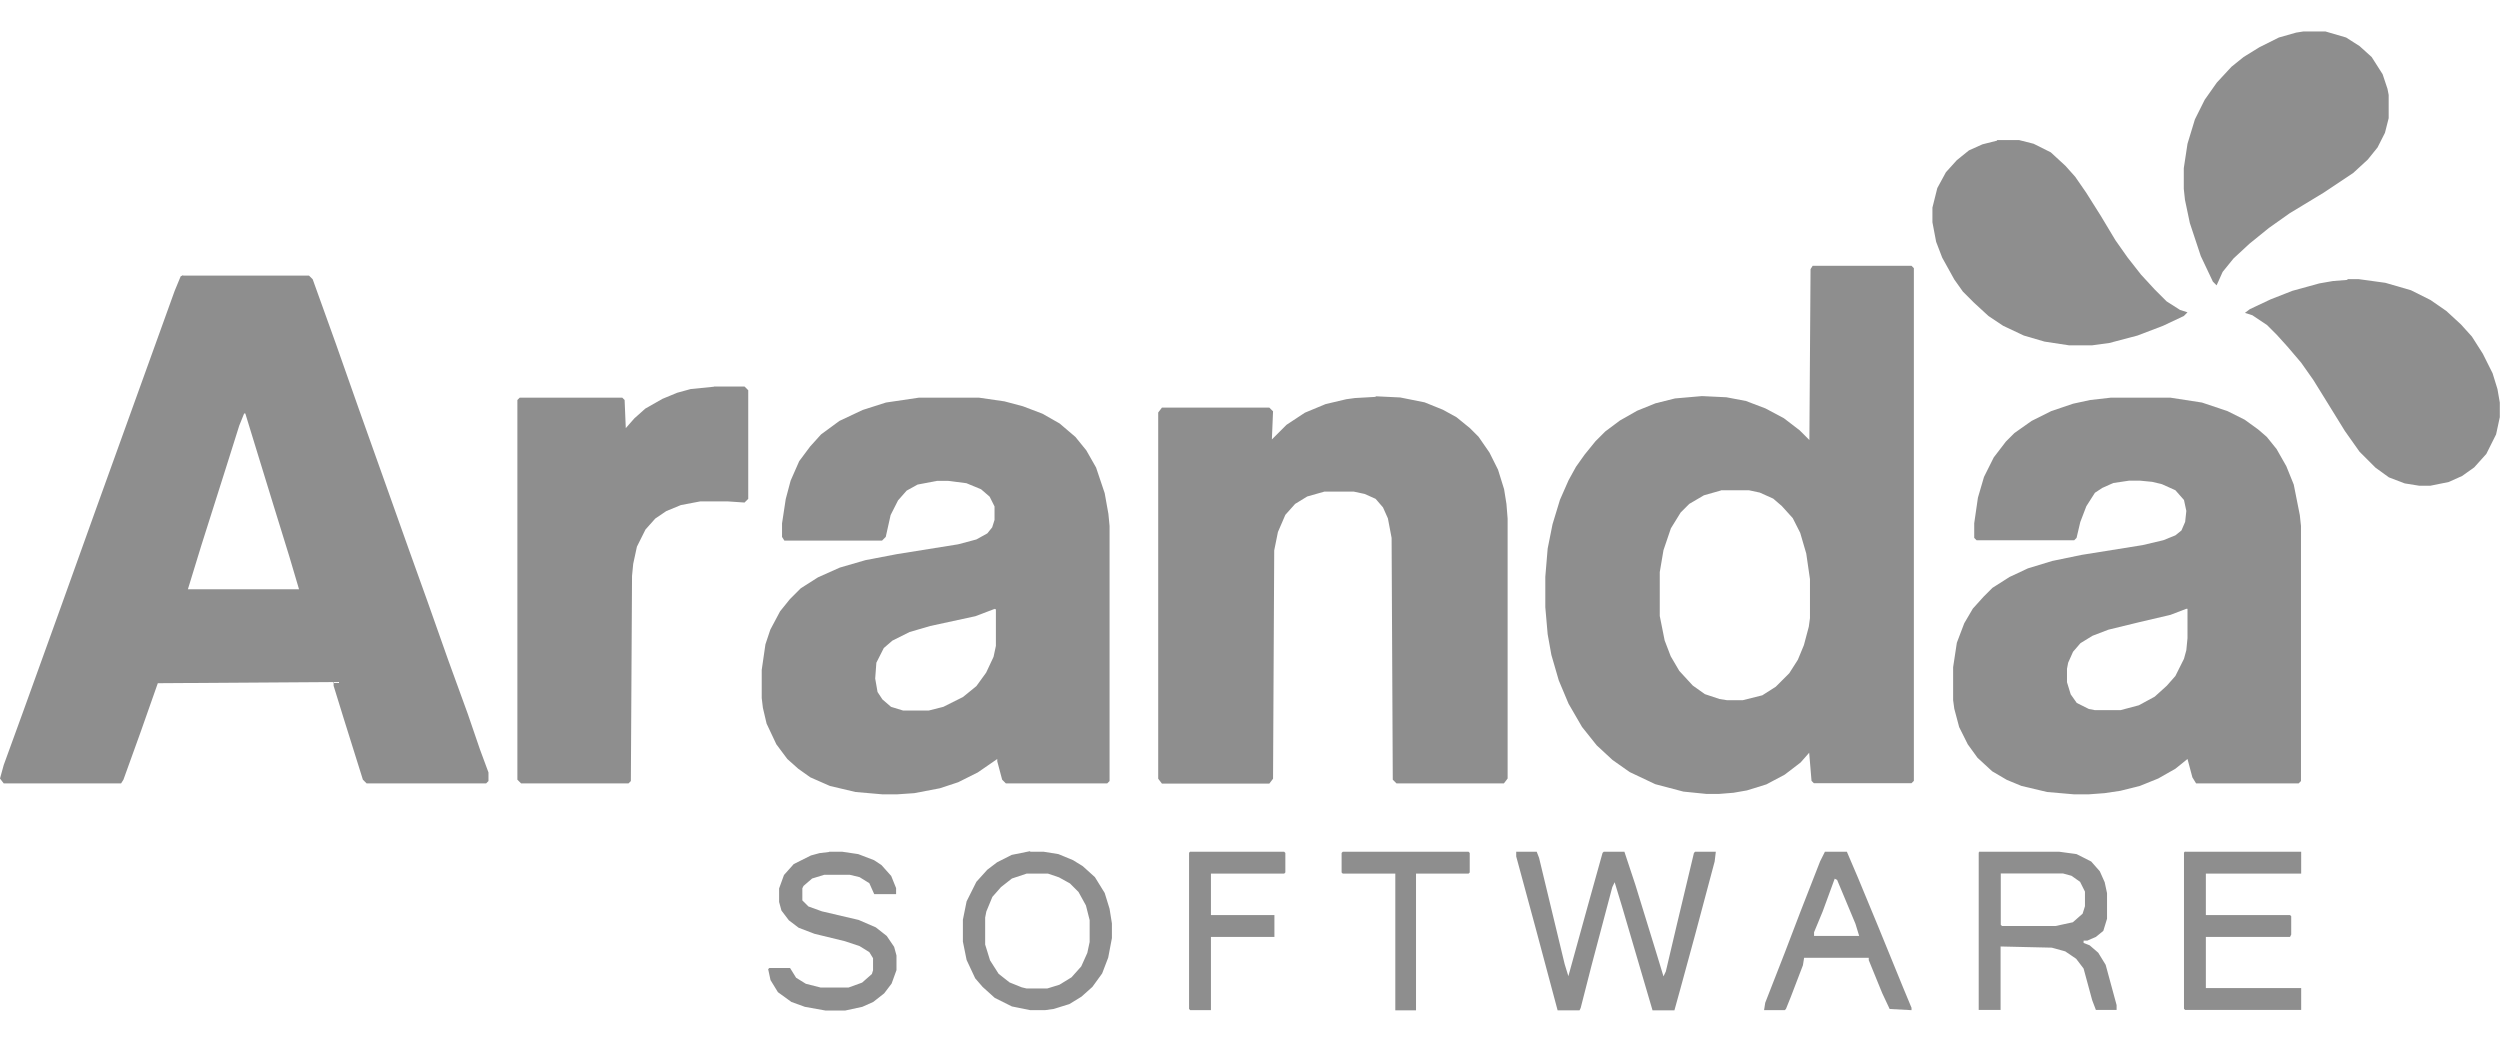 <?xml version="1.0" encoding="UTF-8"?>
<svg id="Capa_1" data-name="Capa 1" xmlns="http://www.w3.org/2000/svg" version="1.1" viewBox="0 0 1280 533.4">
  <defs>
    <style>
      .cls-1 {
        fill: #8e8e8e;
        stroke-width: 0px;
      }
    </style>
  </defs>
  <path class="cls-1" d="M93.8,141.1h64.4l1.9,1.9,11.9,33.1,11.9,33.8,15.6,43.8,10,28.1,9.4,26.2,10.6,30,10,27.5,6.2,18.1,4.4,11.9v4.4l-1.2,1.2h-61.2l-1.9-1.9-10-31.9-5-16.2v-1.9l-90,.6-8.8,25-8.8,24.4-1.2,1.9H1.9l-1.9-2.5,1.9-6.9,10-27.5,8.8-24.4,10.6-29.4,17.5-48.8,21.2-58.8,8.8-24.4,10.6-29.4,3.1-7.5,1.2-.6ZM125,211.7l-2.5,6.2-6.9,21.9-12.5,39.4-6.9,22.5h56.9l-5-16.9-8.1-26.2-7.5-24.4-6.9-22.5h-.6Z"/>
  <path class="cls-1" d="M928.1,136.1h50.6l1.2,1.2v262.5l-1.2,1.2h-50l-1.2-1.2-1.2-14.4-4.4,5-8.1,6.2-9.4,5-10,3.1-6.9,1.2-7.5.6h-6.2l-11.9-1.2-14.4-3.8-13.1-6.2-8.8-6.2-8.1-7.5-7.5-9.4-6.9-11.9-5-11.9-3.8-13.1-1.9-10.6-1.2-13.8v-15.6l1.2-14.4,2.5-12.5,3.8-12.5,4.4-10,3.8-6.9,4.4-6.2,5.6-6.9,5-5,7.5-5.6,8.8-5,9.4-3.8,10-2.5,13.8-1.2,12.5.6,10,1.9,10,3.8,9.4,5,8.1,6.2,5,5,.6-87.5,1.2-1.9ZM881.2,251.1l-8.8,2.5-7.5,4.4-4.4,4.4-5,8.1-3.8,11.2-1.9,11.2v22.5l2.5,12.5,3.1,8.1,4.4,7.5,6.9,7.5,6.2,4.4,7.5,2.5,3.8.6h8.1l10-2.5,6.9-4.4,6.9-6.9,4.4-6.9,3.1-7.5,2.5-9.4.6-4.4v-20l-1.9-13.1-3.1-10.6-3.8-7.5-5.6-6.2-4.4-3.8-6.9-3.1-5.6-1.2h-14.4Z"/>
  <path class="cls-1" d="M1080.6,203.6h30.6l16.2,2.5,13.1,4.4,8.8,4.4,6.9,5,4.4,3.8,5,6.2,5,8.8,3.8,9.4,3.1,15.6.6,5.6v130.6l-1.2,1.2h-52.5l-1.9-3.1-2.5-9.4-6.2,5-8.8,5-9.4,3.8-10,2.5-8.1,1.2-8.1.6h-7.5l-13.8-1.2-13.1-3.1-7.5-3.1-7.5-4.4-7.5-6.9-5-6.9-4.4-8.8-2.5-9.4-.6-4.4v-16.9l1.9-12.5,3.8-10,4.4-7.5,5.6-6.2,4.4-4.4,8.8-5.6,9.4-4.4,12.5-3.8,15-3.1,31.2-5,10.6-2.5,6.2-2.5,3.1-2.5,1.9-4.4.6-5.6-1.2-5.6-4.4-5-6.9-3.1-5-1.2-6.2-.6h-5.6l-8.1,1.2-5.6,2.5-3.8,2.5-4.4,6.9-3.1,8.1-1.9,8.1-1.2,1.2h-50l-1.2-1.2v-7.5l1.9-13.1,3.1-10.6,5-10,6.2-8.1,4.4-4.4,8.8-6.2,10-5,11.2-3.8,8.8-1.9,10.6-1.2ZM1119.4,311.7l-8.1,3.1-16.2,3.8-15.6,3.8-8.1,3.1-6.2,3.8-3.8,4.4-2.5,5.6-.6,3.1v6.9l1.9,6.2,3.1,4.4,6.2,3.1,3.1.6h13.1l9.4-2.5,8.1-4.4,6.2-5.6,4.4-5,4.4-8.8,1.2-4.4.6-6.2v-15h-.6Z"/>
  <path class="cls-1" d="M470.6,203.6h30.6l13.1,1.9,9.4,2.5,10,3.8,8.8,5,8.1,6.9,5.6,6.9,5,8.8,4.4,13.1,1.9,10.6.6,6.2v130.6l-1.2,1.2h-51.9l-1.9-1.9-2.5-9.4v-1.2l-10,6.9-10,5-9.4,3.1-13.1,2.5-8.8.6h-7.5l-13.8-1.2-13.1-3.1-10-4.4-6.2-4.4-5.6-5-5.6-7.5-5-10.6-1.9-8.1-.6-5v-14.4l1.9-13.1,2.5-7.5,5-9.4,5-6.2,5.6-5.6,8.8-5.6,11.2-5,13.1-3.8,16.2-3.1,31.2-5,9.4-2.5,5.6-3.1,2.5-3.1,1.2-3.8v-6.9l-2.5-5-4.4-3.8-7.5-3.1-9.4-1.2h-5.6l-10,1.9-5.6,3.1-4.4,5-3.8,7.5-2.5,11.2-1.9,1.9h-50l-1.2-1.9v-6.9l1.9-12.5,2.5-9.4,4.4-10,5.6-7.5,5.6-6.2,9.4-6.9,11.9-5.6,11.9-3.8,16.9-2.5ZM509.4,311.7l-10,3.8-23.1,5-10.6,3.1-8.8,4.4-4.4,3.8-3.8,7.5-.6,8.1,1.2,6.9,2.5,3.8,4.4,3.8,6.2,1.9h13.1l7.5-1.9,10-5,6.9-5.6,5-6.9,3.8-8.1,1.2-5.6v-18.8h-.6Z"/>
  <path class="cls-1" d="M704.4,202.9l12.5.6,12.5,2.5,9.4,3.8,6.9,3.8,6.9,5.6,4.4,4.4,5.6,8.1,4.4,8.8,3.1,10,1.2,7.5.6,7.5v133.1l-1.9,2.5h-55l-1.9-1.9-.6-123.8-1.9-10-2.5-5.6-3.8-4.4-5.6-2.5-5.6-1.2h-15l-8.8,2.5-6.2,3.8-5,5.6-3.8,8.8-1.9,9.4-.6,116.9-1.9,2.5h-55l-1.9-2.5v-187.5l1.9-2.5h55l1.9,1.9-.6,14.4,7.5-7.5,9.4-6.2,10.6-4.4,10.6-2.5,4.4-.6,10.6-.6Z"/>
  <path class="cls-1" d="M365.6,197.9h15.6l1.9,1.9v55.6l-1.9,1.9-8.8-.6h-13.8l-10,1.9-7.5,3.1-5.6,3.8-5,5.6-4.4,8.8-1.9,8.8-.6,6.2-.6,105-1.2,1.2h-55l-1.9-1.9v-194.4l1.2-1.2h52.5l1.2,1.2.6,14.4,4.4-5,5.6-5,8.8-5,7.5-3.1,6.9-1.9,11.9-1.2Z"/>
  <path class="cls-1" d="M1022.5,71.7h11.2l7.5,1.9,8.8,4.4,7.5,6.9,5,5.6,5.6,8.1,7.5,11.9,7.5,12.5,6.2,8.8,6.9,8.8,6.9,7.5,6.2,6.2,6.9,4.4,3.8,1.2-1.9,1.9-10.6,5-13.1,5-14.4,3.8-8.8,1.2h-11.9l-12.5-1.9-10.6-3.1-10.6-5-7.5-5-7.5-6.9-5.6-5.6-4.4-6.2-6.2-11.2-3.1-8.1-1.9-10v-7.5l2.5-10,4.4-8.1,5.6-6.2,6.2-5,6.9-3.1,7.5-1.9Z"/>
  <path class="cls-1" d="M1201.9,142.9h5.6l13.8,1.9,13.1,3.8,10,5,8.1,5.6,7.5,6.9,5.6,6.2,5.6,8.8,5,10,2.5,8.1,1.2,6.9v7.5l-1.9,8.8-5,10-6.2,6.9-6.2,4.4-6.9,3.1-9.4,1.9h-5.6l-7.5-1.2-8.1-3.1-6.9-5-8.1-8.1-7.5-10.6-10-16.2-6.2-10-6.2-8.8-6.9-8.1-5.6-6.2-5-5-7.5-5-3.8-1.2,2.5-1.9,10.6-5,11.2-4.4,13.8-3.8,6.9-1.2,7.5-.6Z"/>
  <path class="cls-1" d="M1179.4,16.1h11.2l10.6,3.1,6.9,4.4,6.2,5.6,5.6,8.8,2.5,7.5.6,3.1v11.9l-1.9,7.5-3.8,7.5-5,6.2-7.5,6.9-15,10-17.5,10.6-10.6,7.5-10,8.1-8.1,7.5-5.6,6.9-3.1,6.9-1.9-1.9-6.2-13.1-5.6-16.9-2.5-11.9-.6-5.6v-10.6l1.9-12.5,3.8-12.5,5-10,6.2-8.8,7.5-8.1,6.2-5,8.1-5,10-5,8.8-2.5,3.8-.6Z"/>
  <path class="cls-1" d="M776.2,436.1h10.6l1.2,3.1,13.1,54.4,1.9,6.2,10-36.2,7.5-26.9.6-.6h10.6l5.6,16.9,10.6,34.4,3.8,12.5,1.2-2.5,5.6-23.8,8.8-36.9.6-.6h10.6l-.6,5-10,37.5-7.5,27.5-3.1,11.2h-11.2l-15.6-53.1-3.8-12.5-1.2,2.5-10.6,40-5.6,21.9-.6,1.2h-11.2l-11.2-41.9-10-36.9v-2.5Z"/>
  <path class="cls-1" d="M1013.8,436.1h40.6l8.8,1.2,7.5,3.8,4.4,5,2.5,5.6,1.2,5.6v13.1l-1.9,6.2-3.8,3.1-4.4,1.9h-1.9v1.2l3.1,1.2,4.4,3.8,3.8,6.2,5.6,20.6v2.5h-10.6l-1.9-5-4.4-16.2-3.8-5-5.6-3.8-6.9-1.9-26.2-.6v32.5h-11.2v-80.6l.6-.6ZM1024.4,447.3v26.2l.6.6h27.5l8.8-1.9,5-4.4,1.2-3.8v-7.5l-2.5-5-4.4-3.1-4.4-1.2h-31.9Z"/>
  <path class="cls-1" d="M1118.8,436.1h59.4v11.2h-48.8v21.2h43.1l.6.6v9.4l-.6,1.2h-43.1v26.2h48.8v11.2h-59.4l-.6-.6v-80l.6-.6Z"/>
  <path class="cls-1" d="M527.5,436.1h6.9l7.5,1.2,7.5,3.1,5,3.1,6.2,5.6,5,8.1,2.5,8.1,1.2,7.5v7.5l-1.9,10-3.1,8.1-5,6.9-5.6,5-6.2,3.8-8.1,2.5-4.4.6h-7.5l-9.4-1.9-8.8-4.4-6.2-5.6-3.8-4.4-4.4-9.4-1.9-9.4v-11.2l1.9-9.4,5-10,5.6-6.2,5-3.8,7.5-3.8,9.4-1.9ZM525.6,447.3l-7.5,2.5-5.6,4.4-4.4,5-3.1,7.5-.6,3.1v13.8l2.5,8.1,4.4,6.9,5.6,4.4,6.2,2.5,2.5.6h10.6l6.2-1.9,6.2-3.8,5-5.6,3.1-6.9,1.2-5.6v-11.2l-1.9-7.5-3.8-6.9-4.4-4.4-5.6-3.1-5.6-1.9h-11.2Z"/>
  <path class="cls-1" d="M424.4,436.1h6.9l8.1,1.2,8.1,3.1,3.8,2.5,5,5.6,2.5,6.2v3.1h-11.2l-2.5-5.6-5-3.1-5-1.2h-13.1l-6.2,1.9-4.4,3.8-.6,1.2v6.2l3.1,3.1,6.9,2.5,18.8,4.4,8.8,3.8,5.6,4.4,3.8,5.6,1.2,4.4v7.5l-2.5,6.9-3.8,5-5.6,4.4-5.6,2.5-8.8,1.9h-10l-10.6-1.9-6.9-2.5-6.9-5-3.8-6.2-1.2-5.6.6-.6h10.6l3.1,5,5,3.1,7.5,1.9h14.4l6.9-2.5,5-4.4.6-1.9v-6.2l-1.9-3.1-5-3.1-7.5-2.5-15.6-3.8-8.1-3.1-5-3.8-3.8-5-1.2-4.4v-6.9l2.5-6.9,5-5.6,8.8-4.4,4.4-1.2,5-.6Z"/>
  <path class="cls-1" d="M934.4,436.1h11.2l5.6,13.1,10.6,25.6,12.5,30.6,4.4,10.6v1.2l-11.2-.6-3.8-8.1-6.9-16.9v-1.2h-33.1l-.6,3.8-6.2,16.2-2.5,6.2-.6.6h-10.6l.6-3.8,10-25.6,8.1-21.2,10-25.6,2.5-5ZM939.4,449.8l-6.2,16.9-4.4,10.6v1.9h23.1l-1.9-6.2-9.4-22.5-1.2-.6Z"/>
  <path class="cls-1" d="M609.4,436.1h48.1l.6.6v10l-.6.6h-37.5v21.2h32.5v11.2h-32.5v37.5h-10.6l-.6-.6v-80l.6-.6Z"/>
  <path class="cls-1" d="M687.5,436.1h64.4l.6.6v10l-.6.6h-26.9v70h-10.6v-70h-26.9l-.6-.6v-10l.6-.6Z"/>
</svg>